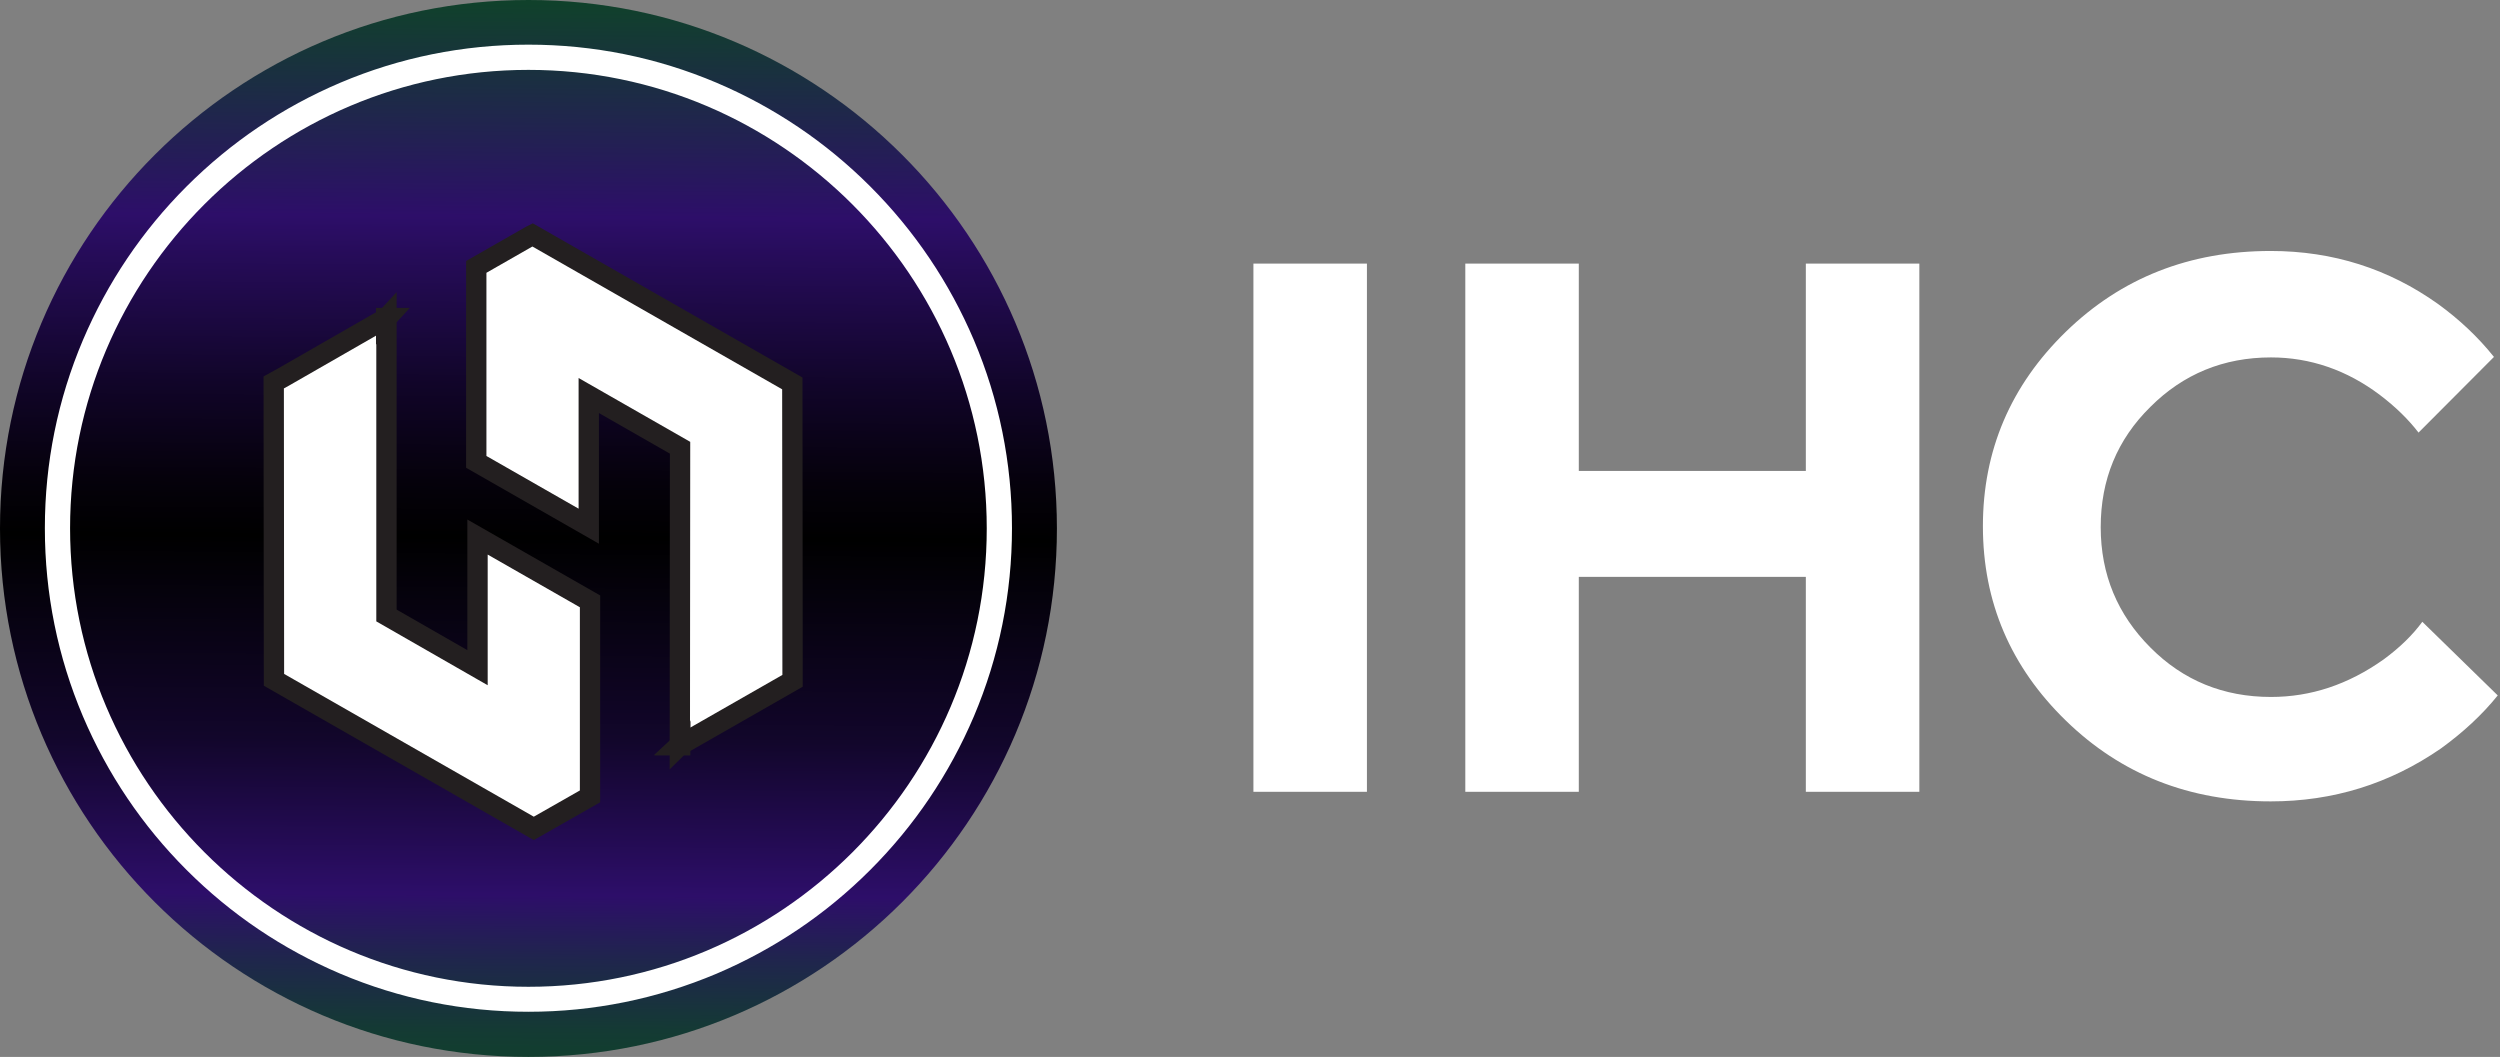 <svg width="123" height="52" viewBox="0 0 123 52" fill="none" xmlns="http://www.w3.org/2000/svg">
<rect x="0" y="0" width="123" height="52" fill="#808080" stroke="none"/>
<path d="M26 52C40.359 52 52 40.359 52 26C52 11.641 40.359 0 26 0C11.641 0 0 11.641 0 26C0 40.359 11.641 52 26 52Z" fill="url(#paint0_linear_525_14482)"/>
<path d="M25.998 49.779C22.784 49.779 19.669 49.146 16.74 47.905C13.91 46.701 11.366 44.988 9.182 42.804C6.997 40.62 5.285 38.075 4.081 35.246C2.84 32.317 2.207 29.202 2.207 25.988C2.207 22.773 2.84 19.658 4.081 16.73C5.285 13.9 6.997 11.356 9.182 9.171C11.366 6.987 13.91 5.275 16.74 4.071C19.669 2.83 22.784 2.197 25.998 2.197C29.212 2.197 32.327 2.83 35.256 4.071C38.086 5.275 40.63 6.987 42.814 9.171C44.998 11.356 46.711 13.9 47.915 16.73C49.156 19.658 49.789 22.773 49.789 25.988C49.789 29.202 49.156 32.317 47.915 35.246C46.711 38.075 44.998 40.62 42.814 42.804C40.63 44.988 38.086 46.701 35.256 47.905C32.315 49.146 29.2 49.779 25.998 49.779ZM25.998 3.438C13.563 3.438 3.448 13.552 3.448 25.988C3.448 38.423 13.563 48.55 25.998 48.55C38.433 48.55 48.548 38.435 48.548 26C48.548 13.565 38.433 3.438 25.998 3.438Z" fill="white"/>
<path d="M29.03 39.181L26.262 40.757L13.479 33.447L13.467 18.815L13.963 18.542L19.002 15.65V15.663L19.014 15.65V30.282L23.494 32.851V26.423L29.03 29.587V39.181Z" fill="white" stroke="#231F20" stroke-miterlimit="10"/>
<path d="M33.459 36.661V36.649L33.447 36.661L33.459 22.029L28.967 19.46V25.889L23.432 22.724V13.131L26.125 11.592L26.199 11.555L38.982 18.864L38.994 33.496L33.459 36.661Z" fill="white" stroke="#231F20" stroke-miterlimit="10"/>
<path d="M19.013 15.65L19.002 15.662V15.65H19.013Z" fill="white" stroke="#231F20" stroke-miterlimit="10"/>
<path d="M33.457 36.649V36.66H33.445L33.457 36.649Z" fill="white" stroke="#231F20" stroke-miterlimit="10"/>
<path d="M19.013 15.65L19.002 15.662V15.65H19.013Z" fill="white" stroke="#231F20" stroke-miterlimit="10"/>
<path d="M33.459 36.648V36.66H33.447L33.459 36.648Z" fill="white" stroke="#231F20" stroke-miterlimit="10"/>
<path d="M61.668 12.969H67.253V38.956H61.668V12.969ZM88.847 23.17H77.677V12.969H72.093V38.956H77.677V28.383H88.847V38.956H94.432V12.969H88.847V23.17ZM119.178 30.592C118.707 31.237 118.074 31.858 117.279 32.441C115.53 33.682 113.693 34.29 111.732 34.29C109.399 34.29 107.413 33.483 105.8 31.858C104.186 30.244 103.355 28.271 103.355 25.938C103.355 23.605 104.162 21.631 105.8 20.018C107.413 18.404 109.399 17.585 111.732 17.585C113.656 17.585 115.468 18.206 117.093 19.434C117.863 20.018 118.496 20.638 118.992 21.284L122.703 17.561C121.909 16.568 120.99 15.711 119.948 14.954C117.528 13.229 114.785 12.348 111.72 12.348C107.736 12.348 104.373 13.664 101.642 16.32C98.924 18.963 97.559 22.165 97.559 25.888C97.559 29.624 98.924 32.813 101.642 35.456C104.36 38.1 107.711 39.428 111.72 39.428C114.773 39.428 117.565 38.572 120.097 36.822C121.176 36.04 122.12 35.171 122.889 34.215L119.178 30.592Z" fill="white"/>
<defs>
<linearGradient id="paint0_linear_525_14482" x1="26.187" y1="0.159" x2="25.799" y2="52.702" gradientUnits="userSpaceOnUse">
<stop stop-color="#10412B"/>
<stop offset="0.2" stop-color="#2D0E69"/>
<stop offset="0.237" stop-color="#260C59"/>
<stop offset="0.357" stop-color="#110529"/>
<stop offset="0.448" stop-color="#05010B"/>
<stop offset="0.5"/>
<stop offset="0.69" stop-color="#12062B"/>
<stop offset="0.835" stop-color="#2D0E69"/>
<stop offset="0.897" stop-color="#1F264C"/>
<stop offset="0.961" stop-color="#143A34"/>
<stop offset="1" stop-color="#10412B"/>
</linearGradient>
</defs>
</svg>
